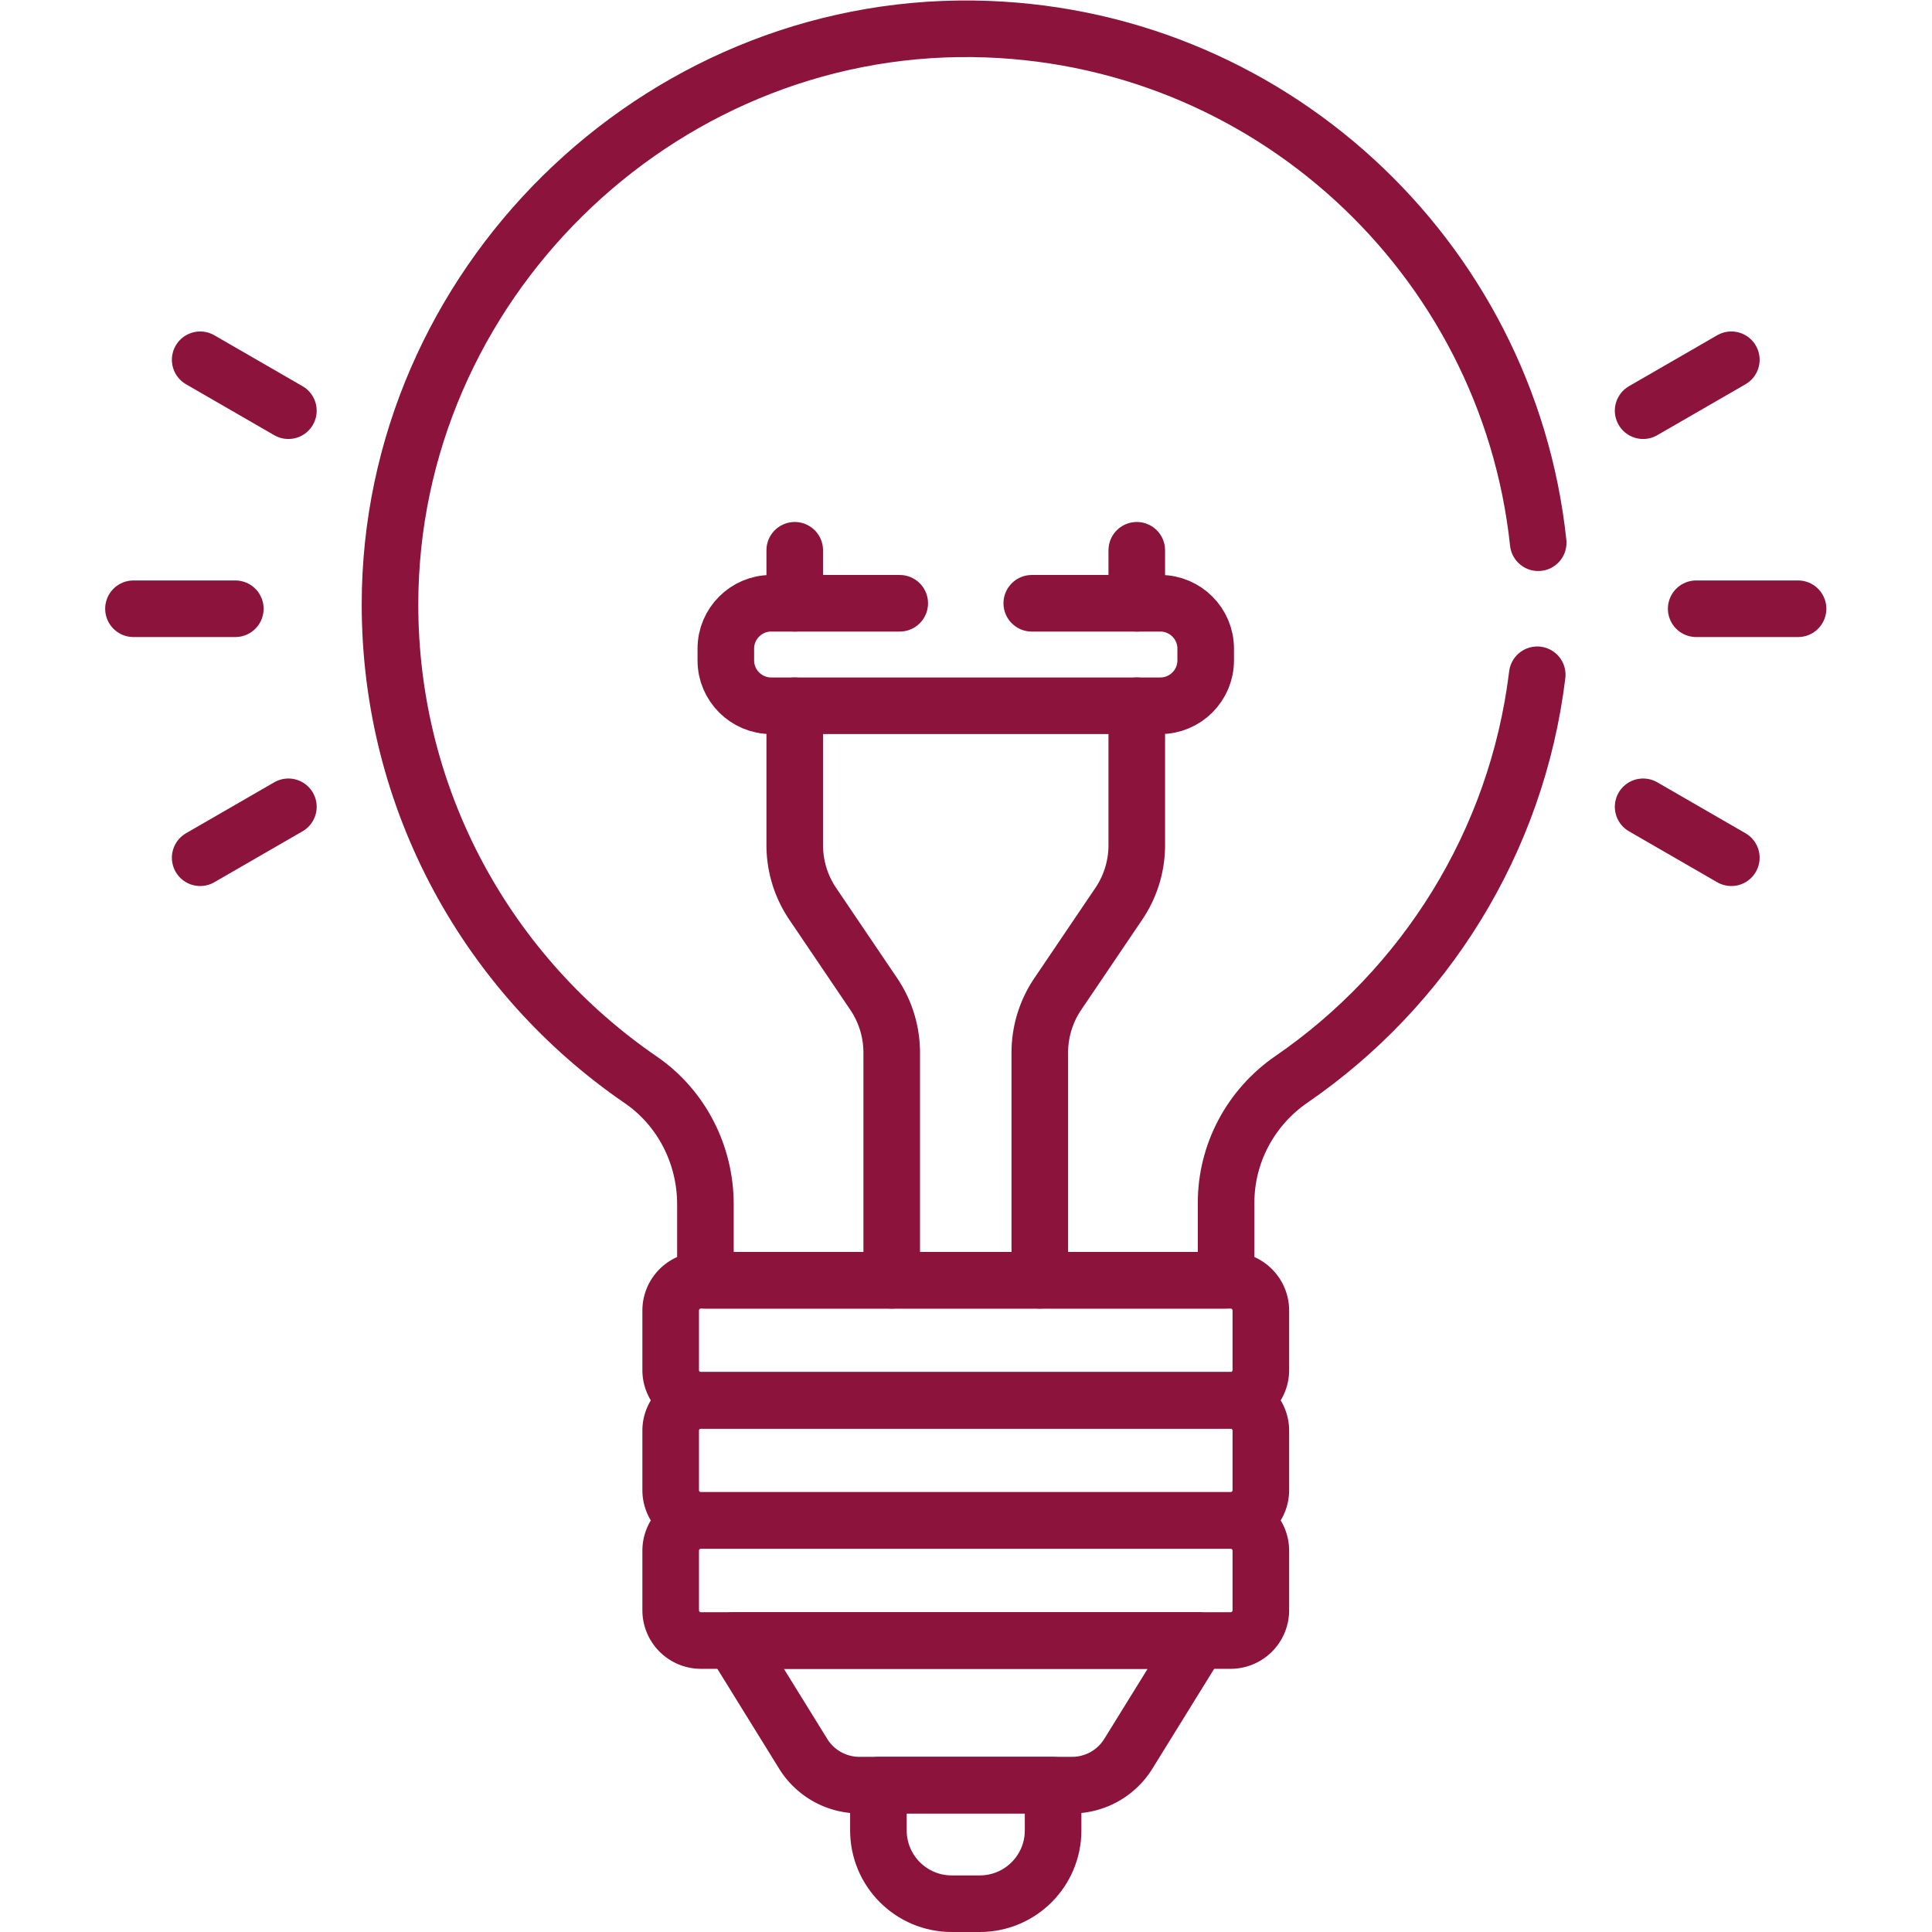 <svg xmlns="http://www.w3.org/2000/svg" version="1.1" xmlns:xlink="http://www.w3.org/1999/xlink" width="512" height="512" x="0" y="0" viewBox="0 0 682.667 682.667" style="enable-background:new 0 0 512 512" xml:space="preserve" class=""><g><defs><clipPath id="a" clipPathUnits="userSpaceOnUse"><path d="M0 512h512V0H0Z" fill="#8c143c" opacity="1" data-original="#000000"></path></clipPath></defs><g clip-path="url(#a)" transform="matrix(1.333 0 0 -1.333 0 682.667)"><path d="M0 0h-140.386a8.026 8.026 0 0 1-8.026-8.026v-15.781a8.026 8.026 0 0 1 8.026-8.026H0a8.026 8.026 0 0 1 8.026 8.026v15.781A8.026 8.026 0 0 1 0 0Z" style="stroke-linecap: round; stroke-linejoin: round; stroke-miterlimit: 10; stroke-dasharray: none; stroke-opacity: 1;" transform="translate(326.193 140.93)" fill="none" stroke="#8C143C" stroke-width="15px" stroke-linecap="round" stroke-linejoin="round" stroke-miterlimit="10" stroke-dasharray="none" stroke-opacity="" data-original="#000000" class="" opacity="1"></path><path d="M0 0h-140.386a8.027 8.027 0 0 1-8.026-8.026v-15.781a8.026 8.026 0 0 1 8.026-8.026H0a8.026 8.026 0 0 1 8.026 8.026v15.781A8.026 8.026 0 0 1 0 0Z" style="stroke-linecap: round; stroke-linejoin: round; stroke-miterlimit: 10; stroke-dasharray: none; stroke-opacity: 1;" transform="translate(326.193 172.763)" fill="none" stroke="#8C143C" stroke-width="15px" stroke-linecap="round" stroke-linejoin="round" stroke-miterlimit="10" stroke-dasharray="none" stroke-opacity="" data-original="#000000" class="" opacity="1"></path><path d="M0 0h-140.386a8.026 8.026 0 0 1-8.026-8.026v-15.781a8.026 8.026 0 0 1 8.026-8.026H0a8.026 8.026 0 0 1 8.026 8.026v15.781A8.026 8.026 0 0 1 0 0Z" style="stroke-linecap: round; stroke-linejoin: round; stroke-miterlimit: 10; stroke-dasharray: none; stroke-opacity: 1;" transform="translate(326.193 109.096)" fill="none" stroke="#8C143C" stroke-width="15px" stroke-linecap="round" stroke-linejoin="round" stroke-miterlimit="10" stroke-dasharray="none" stroke-opacity="" data-original="#000000" class="" opacity="1"></path><path d="m0 0 18.577-30.023a17.54 17.54 0 0 1 14.915-8.31h56.355a17.54 17.54 0 0 1 14.915 8.31L123.339 0Z" style="stroke-linecap: round; stroke-linejoin: round; stroke-miterlimit: 10; stroke-dasharray: none; stroke-opacity: 1;" transform="translate(194.33 77.263)" fill="none" stroke="#8C143C" stroke-width="15px" stroke-linecap="round" stroke-linejoin="round" stroke-miterlimit="10" stroke-dasharray="none" stroke-opacity="" data-original="#000000" class="" opacity="1"></path><path d="M0 0v-11.996C0-22.729 8.701-31.43 19.434-31.43h7.439c10.733 0 19.434 8.701 19.434 19.434V0Z" style="stroke-linecap: round; stroke-linejoin: round; stroke-miterlimit: 10; stroke-dasharray: none; stroke-opacity: 1;" transform="translate(232.847 38.93)" fill="none" stroke="#8C143C" stroke-width="15px" stroke-linecap="round" stroke-linejoin="round" stroke-miterlimit="10" stroke-dasharray="none" stroke-opacity="" data-original="#000000" class="" opacity="1"></path><path d="M0 0v-36.939a27.779 27.779 0 0 1 4.77-15.565l16.167-23.897a27.784 27.784 0 0 0 4.77-15.565v-60.32" style="stroke-linecap: round; stroke-linejoin: round; stroke-miterlimit: 10; stroke-dasharray: none; stroke-opacity: 1;" transform="translate(210.667 325.048)" fill="none" stroke="#8C143C" stroke-width="15px" stroke-linecap="round" stroke-linejoin="round" stroke-miterlimit="10" stroke-dasharray="none" stroke-opacity="" data-original="#000000" class="" opacity="1"></path><path d="M0 0v-14.048" style="stroke-linecap: round; stroke-linejoin: round; stroke-miterlimit: 10; stroke-dasharray: none; stroke-opacity: 1;" transform="translate(210.667 366.263)" fill="none" stroke="#8C143C" stroke-width="15px" stroke-linecap="round" stroke-linejoin="round" stroke-miterlimit="10" stroke-dasharray="none" stroke-opacity="" data-original="#000000" class="" opacity="1"></path><path d="M0 0v14.048" style="stroke-linecap: round; stroke-linejoin: round; stroke-miterlimit: 10; stroke-dasharray: none; stroke-opacity: 1;" transform="translate(301.334 352.214)" fill="none" stroke="#8C143C" stroke-width="15px" stroke-linecap="round" stroke-linejoin="round" stroke-miterlimit="10" stroke-dasharray="none" stroke-opacity="" data-original="#000000" class="" opacity="1"></path><path d="M0 0v60.32a27.78 27.78 0 0 0 4.771 15.565l16.166 23.897a27.775 27.775 0 0 1 4.771 15.565v36.939" style="stroke-linecap: round; stroke-linejoin: round; stroke-miterlimit: 10; stroke-dasharray: none; stroke-opacity: 1;" transform="translate(275.626 172.763)" fill="none" stroke="#8C143C" stroke-width="15px" stroke-linecap="round" stroke-linejoin="round" stroke-miterlimit="10" stroke-dasharray="none" stroke-opacity="" data-original="#000000" class="" opacity="1"></path><path d="m0 0 23.382-13.5" style="stroke-linecap: round; stroke-linejoin: round; stroke-miterlimit: 10; stroke-dasharray: none; stroke-opacity: 1;" transform="translate(53.063 416.763)" fill="none" stroke="#8C143C" stroke-width="15px" stroke-linecap="round" stroke-linejoin="round" stroke-miterlimit="10" stroke-dasharray="none" stroke-opacity="" data-original="#000000" class="" opacity="1"></path><path d="m0 0 23.382-13.5" style="stroke-linecap: round; stroke-linejoin: round; stroke-miterlimit: 10; stroke-dasharray: none; stroke-opacity: 1;" transform="translate(435.554 298.263)" fill="none" stroke="#8C143C" stroke-width="15px" stroke-linecap="round" stroke-linejoin="round" stroke-miterlimit="10" stroke-dasharray="none" stroke-opacity="" data-original="#000000" class="" opacity="1"></path><path d="M0 0h27" style="stroke-linecap: round; stroke-linejoin: round; stroke-miterlimit: 10; stroke-dasharray: none; stroke-opacity: 1;" transform="translate(35.379 350.763)" fill="none" stroke="#8C143C" stroke-width="15px" stroke-linecap="round" stroke-linejoin="round" stroke-miterlimit="10" stroke-dasharray="none" stroke-opacity="" data-original="#000000" class="" opacity="1"></path><path d="M0 0h27" style="stroke-linecap: round; stroke-linejoin: round; stroke-miterlimit: 10; stroke-dasharray: none; stroke-opacity: 1;" transform="translate(449.622 350.763)" fill="none" stroke="#8C143C" stroke-width="15px" stroke-linecap="round" stroke-linejoin="round" stroke-miterlimit="10" stroke-dasharray="none" stroke-opacity="" data-original="#000000" class="" opacity="1"></path><path d="m0 0 23.382 13.5" style="stroke-linecap: round; stroke-linejoin: round; stroke-miterlimit: 10; stroke-dasharray: none; stroke-opacity: 1;" transform="translate(53.063 284.763)" fill="none" stroke="#8C143C" stroke-width="15px" stroke-linecap="round" stroke-linejoin="round" stroke-miterlimit="10" stroke-dasharray="none" stroke-opacity="" data-original="#000000" class="" opacity="1"></path><path d="m0 0 23.382 13.5" style="stroke-linecap: round; stroke-linejoin: round; stroke-miterlimit: 10; stroke-dasharray: none; stroke-opacity: 1;" transform="translate(435.554 403.263)" fill="none" stroke="#8C143C" stroke-width="15px" stroke-linecap="round" stroke-linejoin="round" stroke-miterlimit="10" stroke-dasharray="none" stroke-opacity="" data-original="#000000" class="" opacity="1"></path><path d="M0 0h-34.099c-6.599 0-12-5.4-12-12v-3.167c0-6.6 5.401-12 12-12H69.099c6.6 0 12 5.4 12 12V-12c0 6.6-5.4 12-12 12H35" style="stroke-linecap: round; stroke-linejoin: round; stroke-miterlimit: 10; stroke-dasharray: none; stroke-opacity: 1;" transform="translate(238.5 352.215)" fill="none" stroke="#8C143C" stroke-width="15px" stroke-linecap="round" stroke-linejoin="round" stroke-miterlimit="10" stroke-dasharray="none" stroke-opacity="" data-original="#000000" class="" opacity="1"></path><path d="M0 0c-8.106 75.953-71.92 135.252-149.793 136.227-84.148 1.052-154.513-68.352-154.568-152.507-.034-52.356 26.298-98.56 66.446-126.075 10.839-7.429 17.163-19.862 17.163-33.002V-195.5h138.021v20.561c0 13.096 6.531 25.277 17.324 32.695C-30.206-118.053-5.667-79.479-.256-35" style="stroke-linecap: round; stroke-linejoin: round; stroke-miterlimit: 10; stroke-dasharray: none; stroke-opacity: 1;" transform="translate(407.742 368.263)" fill="none" stroke="#8C143C" stroke-width="15px" stroke-linecap="round" stroke-linejoin="round" stroke-miterlimit="10" stroke-dasharray="none" stroke-opacity="" data-original="#000000" class="" opacity="1"></path></g></g></svg>